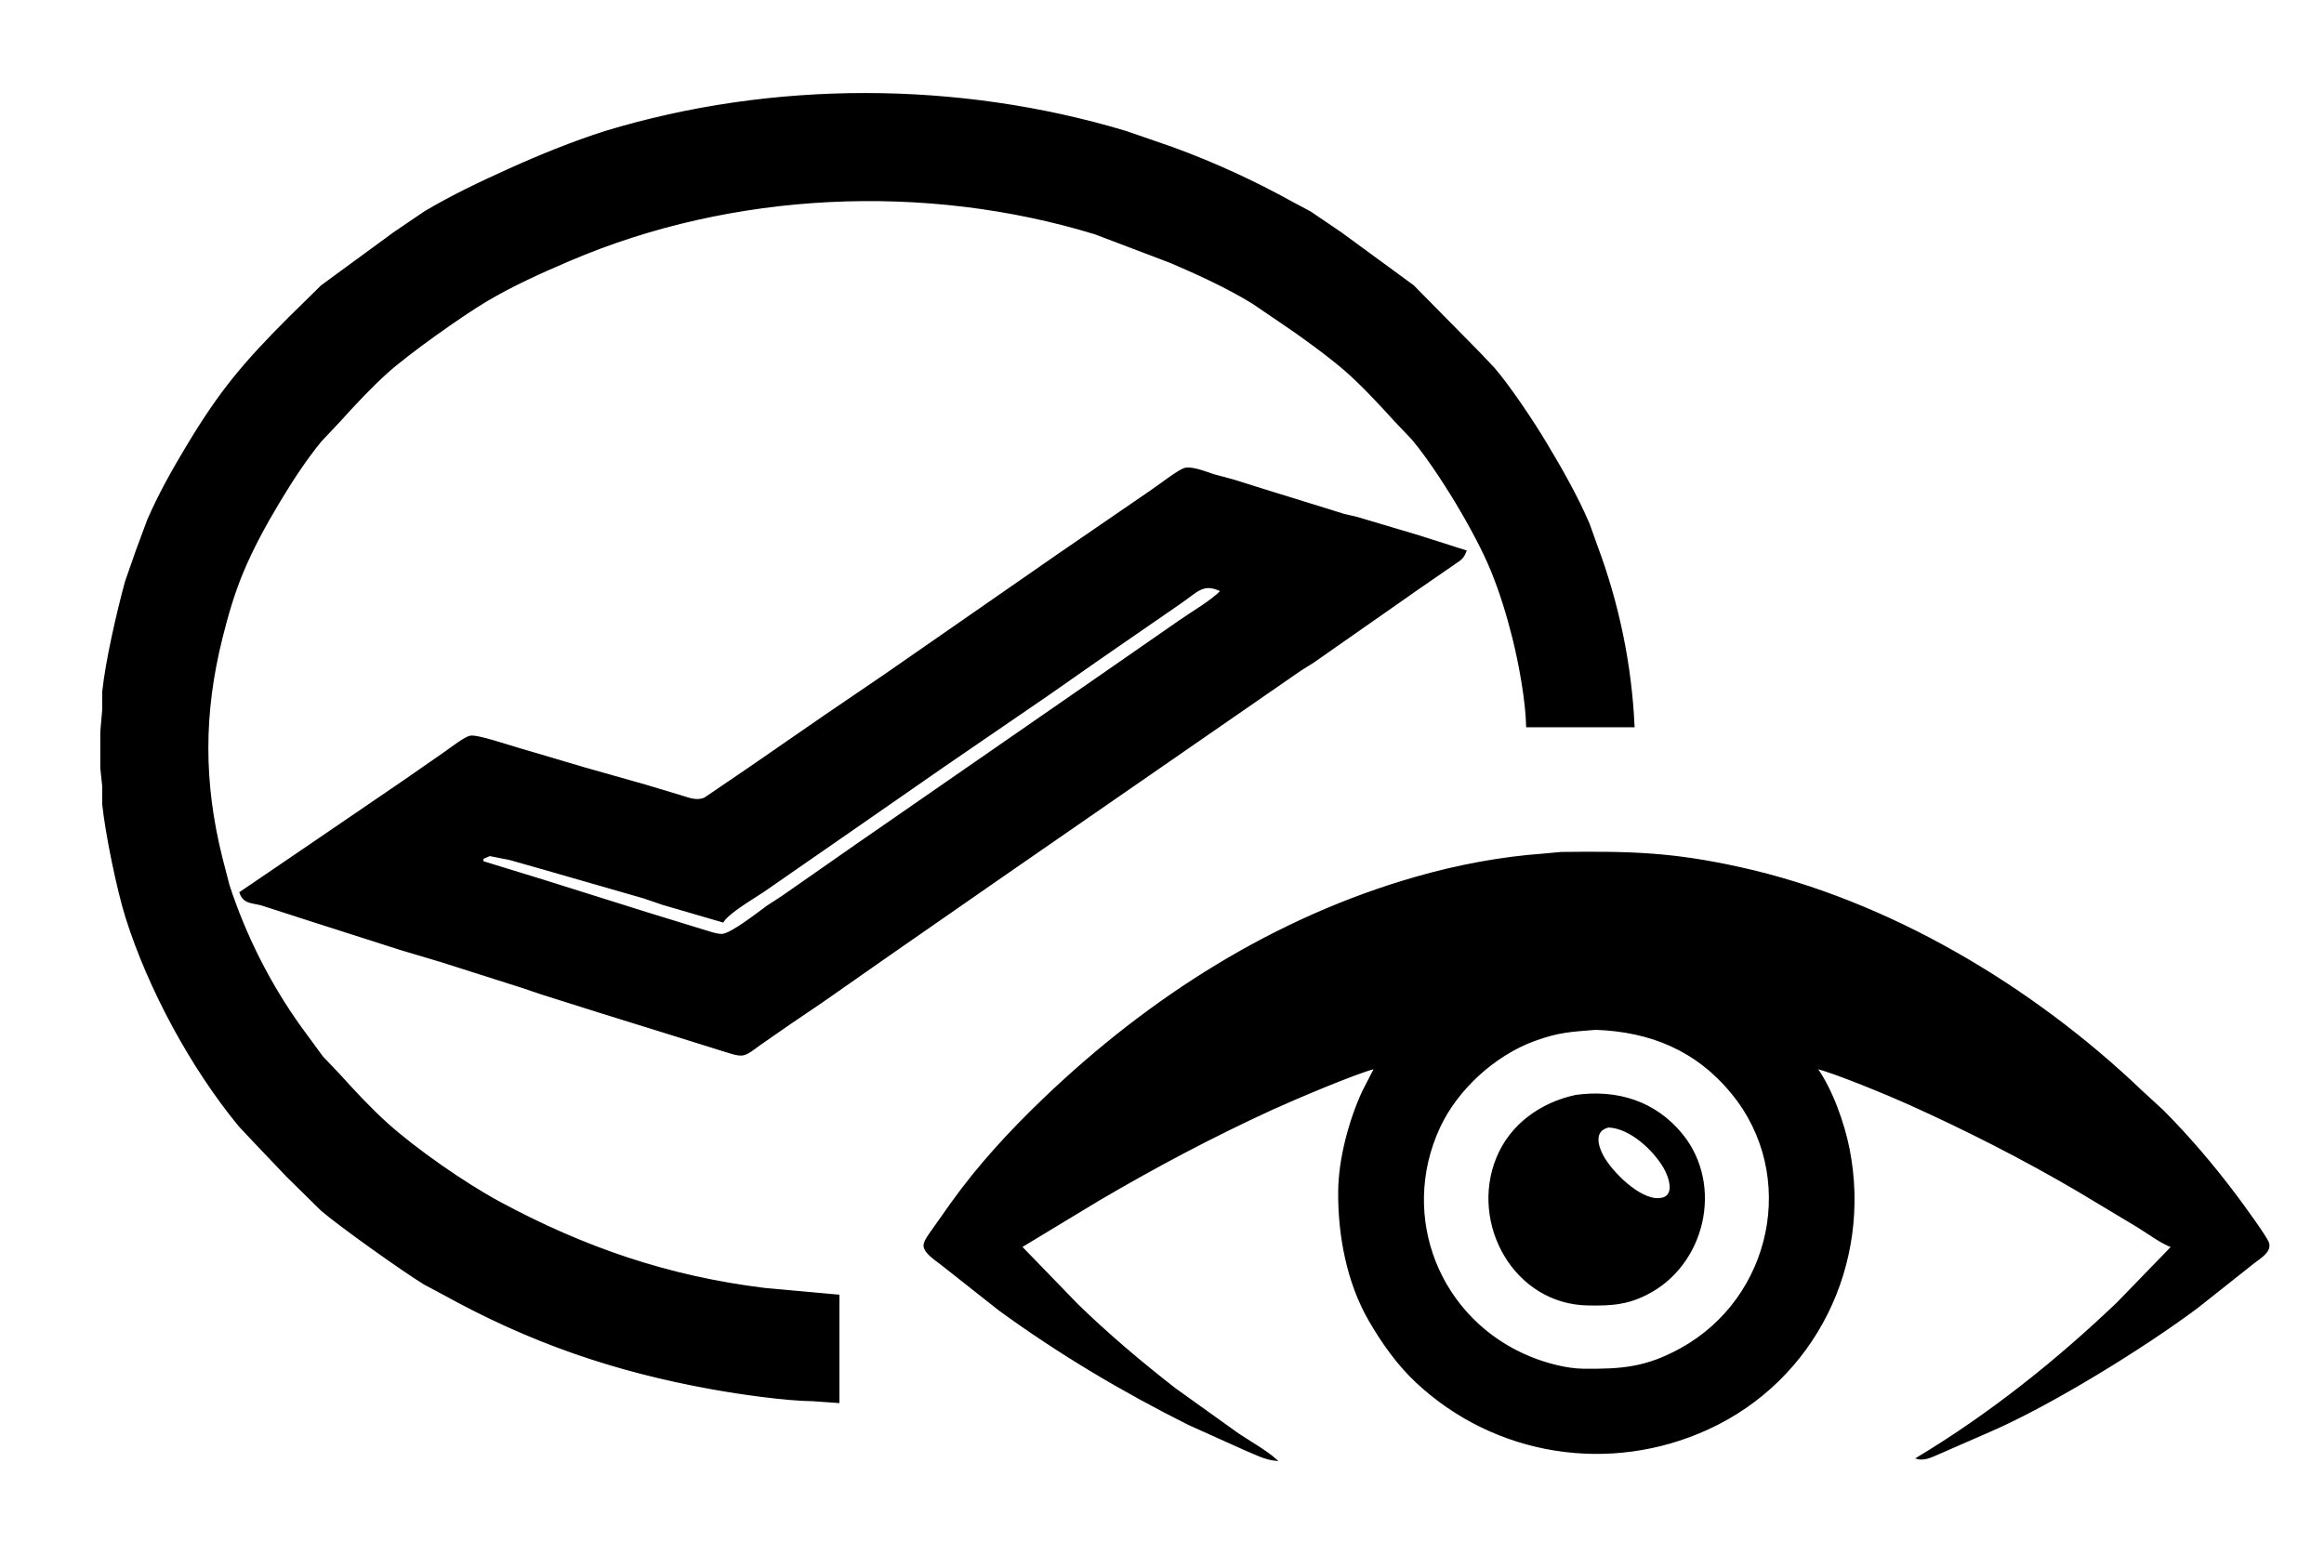 <?xml version="1.0" encoding="UTF-8" standalone="no"?>
<!DOCTYPE svg PUBLIC "-//W3C//DTD SVG 20010904//EN"
              "http://www.w3.org/TR/2001/REC-SVG-20010904/DTD/svg10.dtd">

<svg xmlns="http://www.w3.org/2000/svg"
     width="340.302mm" height="229.69mm"
     viewBox="0 0 1286 868">
  <path id="Selection"
        fill="black" stroke="black" stroke-width="1"
        d="M 464.00,776.00
           C 464.00,776.00 450.00,775.00 450.00,775.00
             434.64,774.82 409.44,771.21 394.00,768.42
             339.78,758.64 293.29,742.64 245.00,715.86
             245.00,715.86 235.00,710.54 235.00,710.54
             223.14,703.32 188.29,678.52 178.00,669.70
             178.00,669.70 159.00,651.00 159.00,651.00
             159.00,651.00 140.91,632.00 140.91,632.00
             140.91,632.00 132.46,623.00 132.46,623.00
             106.09,590.96 82.57,547.58 70.03,508.00
             65.08,492.38 58.75,461.32 57.04,445.00
             57.04,445.00 57.04,435.00 57.04,435.00
             57.04,435.00 56.00,425.00 56.00,425.00
             56.00,425.00 56.00,405.00 56.00,405.00
             56.00,405.00 57.04,393.00 57.04,393.00
             57.04,393.00 57.04,383.00 57.04,383.00
             58.84,365.78 65.04,338.96 69.64,322.00
             69.64,322.00 75.58,305.00 75.58,305.00
             75.58,305.00 81.87,288.00 81.87,288.00
             87.93,273.89 95.71,260.15 103.60,247.00
             121.83,216.62 134.99,201.01 160.00,176.00
             160.00,176.00 178.00,158.30 178.00,158.30
             178.00,158.30 218.00,129.00 218.00,129.00
             218.00,129.00 235.00,117.45 235.00,117.45
             250.10,108.45 266.00,100.91 282.00,93.70
             299.11,85.98 317.04,78.70 335.00,72.96
             427.53,44.88 530.34,45.11 623.00,72.96
             623.00,72.96 649.00,81.95 649.00,81.95
             671.81,90.29 693.77,100.37 715.00,112.14
             715.00,112.14 725.00,117.46 725.00,117.46
             725.00,117.46 742.00,129.00 742.00,129.00
             742.00,129.00 782.00,158.30 782.00,158.30
             782.00,158.30 818.17,195.00 818.17,195.00
             818.17,195.00 826.70,204.00 826.70,204.00
             835.47,214.23 848.12,233.21 855.20,245.00
             863.83,259.39 872.51,274.55 879.13,290.00
             879.13,290.00 883.42,302.00 883.42,302.00
             895.44,334.14 902.43,367.74 904.00,402.00
             904.00,402.00 845.00,402.00 845.00,402.00
             844.69,387.67 840.88,367.02 837.37,353.00
             834.22,340.39 830.44,328.07 825.55,316.00
             817.02,294.95 796.18,260.34 781.68,243.00
             781.68,243.00 772.17,233.00 772.17,233.00
             764.19,224.18 753.86,213.06 745.00,205.29
             735.51,196.97 719.64,185.43 709.00,178.33
             709.00,178.33 693.00,167.46 693.00,167.46
             678.85,158.85 663.20,151.68 648.00,145.15
             648.00,145.15 606.00,129.20 606.00,129.20
             512.11,100.49 405.31,105.32 315.00,144.00
             299.38,150.69 283.62,157.75 269.00,166.45
             255.19,174.67 225.69,195.61 214.00,206.17
             204.77,214.50 196.16,223.79 187.83,233.00
             187.83,233.00 177.46,244.00 177.46,244.00
             168.81,254.56 161.21,266.31 154.20,278.00
             146.65,290.59 139.64,303.42 134.01,317.00
             129.15,328.72 125.70,340.72 122.63,353.00
             112.18,394.80 112.17,433.19 122.63,475.00
             122.63,475.00 126.52,490.00 126.52,490.00
             135.63,517.94 149.37,545.16 166.58,569.00
             166.58,569.00 178.32,585.00 178.32,585.00
             178.32,585.00 187.83,595.00 187.83,595.00
             196.16,604.21 204.77,613.50 214.00,621.83
             229.90,636.19 257.11,655.09 276.00,665.31
             323.12,690.79 369.76,706.71 423.00,713.28
             423.00,713.28 464.00,717.00 464.00,717.00
             464.00,717.00 464.00,776.00 464.00,776.00 Z
           M 133.00,494.00
           C 133.00,494.00 168.00,470.19 168.00,470.19
             168.00,470.19 223.42,432.37 223.42,432.37
             223.42,432.37 247.00,415.99 247.00,415.99
             249.76,414.03 257.32,408.20 260.28,407.64
             264.26,406.88 282.54,413.24 287.83,414.65
             287.83,414.65 323.42,425.18 323.42,425.18
             323.42,425.18 357.17,434.73 357.17,434.73
             357.17,434.73 377.13,440.73 377.13,440.73
             381.25,442.06 385.76,443.75 389.99,441.88
             389.99,441.88 414.00,425.56 414.00,425.56
             414.00,425.56 456.00,396.55 456.00,396.55
             456.00,396.55 489.73,373.58 489.73,373.58
             489.73,373.58 585.00,307.45 585.00,307.45
             585.00,307.45 637.00,271.76 637.00,271.76
             641.00,269.18 652.36,260.12 655.91,259.38
             660.01,258.52 667.59,261.62 671.58,262.92
             671.58,262.92 683.00,266.00 683.00,266.00
             683.00,266.00 698.00,270.73 698.00,270.73
             698.00,270.73 743.58,284.86 743.58,284.86
             743.58,284.86 751.00,286.59 751.00,286.59
             751.00,286.59 785.13,296.76 785.13,296.76
             785.13,296.76 811.00,305.00 811.00,305.00
             809.20,309.73 807.45,309.80 803.58,312.70
             803.58,312.70 785.00,325.51 785.00,325.51
             785.00,325.51 726.99,366.10 726.99,366.10
             726.99,366.10 719.58,370.76 719.58,370.76
             719.58,370.76 554.00,485.31 554.00,485.31
             554.00,485.31 491.99,528.39 491.99,528.39
             491.99,528.39 454.58,554.55 454.58,554.55
             454.58,554.55 437.42,566.18 437.42,566.18
             437.42,566.18 420.00,578.27 420.00,578.27
             417.59,579.99 413.76,583.28 410.83,583.66
             407.91,584.04 402.94,582.11 400.00,581.27
             400.00,581.27 373.00,572.83 373.00,572.83
             373.00,572.83 333.04,560.41 333.04,560.41
             333.04,560.41 300.83,550.26 300.83,550.26
             300.83,550.26 289.00,546.27 289.00,546.27
             289.00,546.27 244.42,532.08 244.42,532.08
             244.42,532.08 222.04,525.41 222.04,525.41
             222.04,525.41 172.00,509.41 172.00,509.41
             172.00,509.41 144.72,500.60 144.72,500.60
             139.40,499.20 134.92,499.79 133.00,494.00 Z
           M 676.00,327.00
           C 665.54,321.93 662.78,327.12 652.58,334.00
             652.58,334.00 608.87,364.17 608.87,364.17
             608.87,364.17 579.73,384.55 579.73,384.55
             579.73,384.55 522.28,423.91 522.28,423.91
             522.28,423.91 464.04,464.35 464.04,464.35
             464.04,464.35 422.00,493.49 422.00,493.49
             416.46,497.18 403.18,504.88 400.00,510.00
             400.00,510.00 367.00,500.39 367.00,500.39
             367.00,500.39 356.27,496.73 356.27,496.73
             356.27,496.73 301.72,481.04 301.72,481.04
             301.72,481.04 282.00,475.45 282.00,475.45
             282.00,475.45 271.00,473.28 271.00,473.28
             271.00,473.28 267.00,475.00 267.00,475.00
             267.00,475.00 267.00,477.00 267.00,477.00
             267.00,477.00 301.00,487.45 301.00,487.45
             301.00,487.45 358.13,505.41 358.13,505.41
             358.13,505.41 388.00,514.59 388.00,514.59
             391.16,515.43 397.01,517.76 400.01,517.31
             405.40,516.52 419.65,505.29 424.58,501.71
             424.58,501.71 432.96,496.25 432.96,496.25
             432.96,496.25 474.27,467.42 474.27,467.42
             474.27,467.42 608.13,374.74 608.13,374.74
             608.13,374.74 653.01,343.59 653.01,343.59
             660.02,338.68 670.21,332.92 676.00,327.00 Z
           M 706.00,808.00
           C 699.71,807.35 694.78,804.54 689.00,802.20
             689.00,802.20 658.00,788.25 658.00,788.25
             621.26,769.88 586.21,749.07 553.00,724.85
             553.00,724.85 521.00,699.61 521.00,699.61
             518.17,697.31 511.07,692.98 511.56,688.91
             511.85,686.53 514.60,683.01 515.98,681.00
             515.98,681.00 526.58,666.00 526.58,666.00
             541.68,644.89 559.29,625.86 578.00,607.96
             636.50,551.98 705.72,507.89 784.00,485.58
             806.82,479.07 830.34,474.64 854.00,472.91
             854.00,472.91 864.00,472.00 864.00,472.00
             902.28,471.56 925.08,472.05 963.00,480.42
             1045.07,498.55 1124.68,546.27 1185.00,603.96
             1185.00,603.96 1197.00,615.00 1197.00,615.00
             1211.50,629.61 1225.03,645.54 1237.37,662.00
             1240.33,665.94 1254.08,684.66 1255.11,687.96
             1256.60,692.75 1250.16,696.25 1247.00,698.80
             1247.00,698.80 1216.00,723.37 1216.00,723.37
             1186.48,745.51 1134.70,777.44 1101.00,792.00
             1101.00,792.00 1074.00,803.80 1074.00,803.80
             1069.96,805.43 1065.38,808.18 1061.00,807.00
             1101.10,782.85 1138.21,753.28 1172.00,720.96
             1172.00,720.96 1202.00,690.00 1202.00,690.00
             1195.55,687.54 1188.97,682.47 1183.00,678.81
             1183.00,678.81 1150.00,659.01 1150.00,659.01
             1119.58,641.14 1088.15,625.19 1056.00,610.70
             1045.69,606.05 1014.87,593.25 1005.00,591.00
             1013.52,602.92 1020.16,621.60 1023.00,636.00
             1035.47,699.36 1004.38,763.50 945.00,790.69
             890.91,815.46 827.60,805.58 784.00,764.91
             773.56,755.17 765.17,743.29 758.01,731.00
             745.63,709.75 740.72,683.34 741.00,659.00
             741.21,641.20 746.87,620.11 754.31,604.00
             754.31,604.00 761.00,591.00 761.00,591.00
             750.68,593.42 715.06,608.63 704.00,613.69
             670.99,628.81 639.31,645.62 608.00,664.01
             608.00,664.01 565.00,690.00 565.00,690.00
             565.00,690.00 596.00,721.99 596.00,721.99
             612.93,738.51 631.33,754.03 650.00,768.58
             650.00,768.58 685.00,793.67 685.00,793.67
             690.91,797.61 701.31,803.63 706.00,808.00 Z
           M 883.00,569.45
           C 869.05,570.61 862.67,570.72 849.00,575.69
             826.99,583.71 806.12,602.73 796.31,624.00
             773.47,673.49 796.29,730.86 847.00,751.40
             855.52,754.85 866.79,757.89 876.00,758.00
             897.21,758.24 910.80,757.23 930.00,746.69
             981.07,718.65 995.75,650.39 958.54,605.00
             938.81,580.94 913.41,570.57 883.00,569.45 Z
           M 762.00,590.00
           C 762.00,590.00 761.00,590.00 761.00,590.00
             761.00,590.00 762.00,591.00 762.00,591.00
             762.00,591.00 762.00,590.00 762.00,590.00 Z
           M 872.00,606.46
           C 894.76,603.32 915.93,609.81 930.69,628.00
             953.46,656.08 943.09,700.15 911.00,716.19
             899.65,721.87 891.25,722.14 879.00,722.00
             838.17,721.52 813.71,677.18 828.45,641.00
             836.04,622.38 852.82,610.61 872.00,606.46 Z
           M 890.02,623.51
           C 881.46,625.59 883.66,634.07 886.90,640.00
             891.75,648.86 907.06,664.26 918.00,663.59
             928.11,662.97 924.01,651.26 920.91,646.00
             915.03,636.06 902.17,623.97 890.02,623.51 Z" />
</svg>
